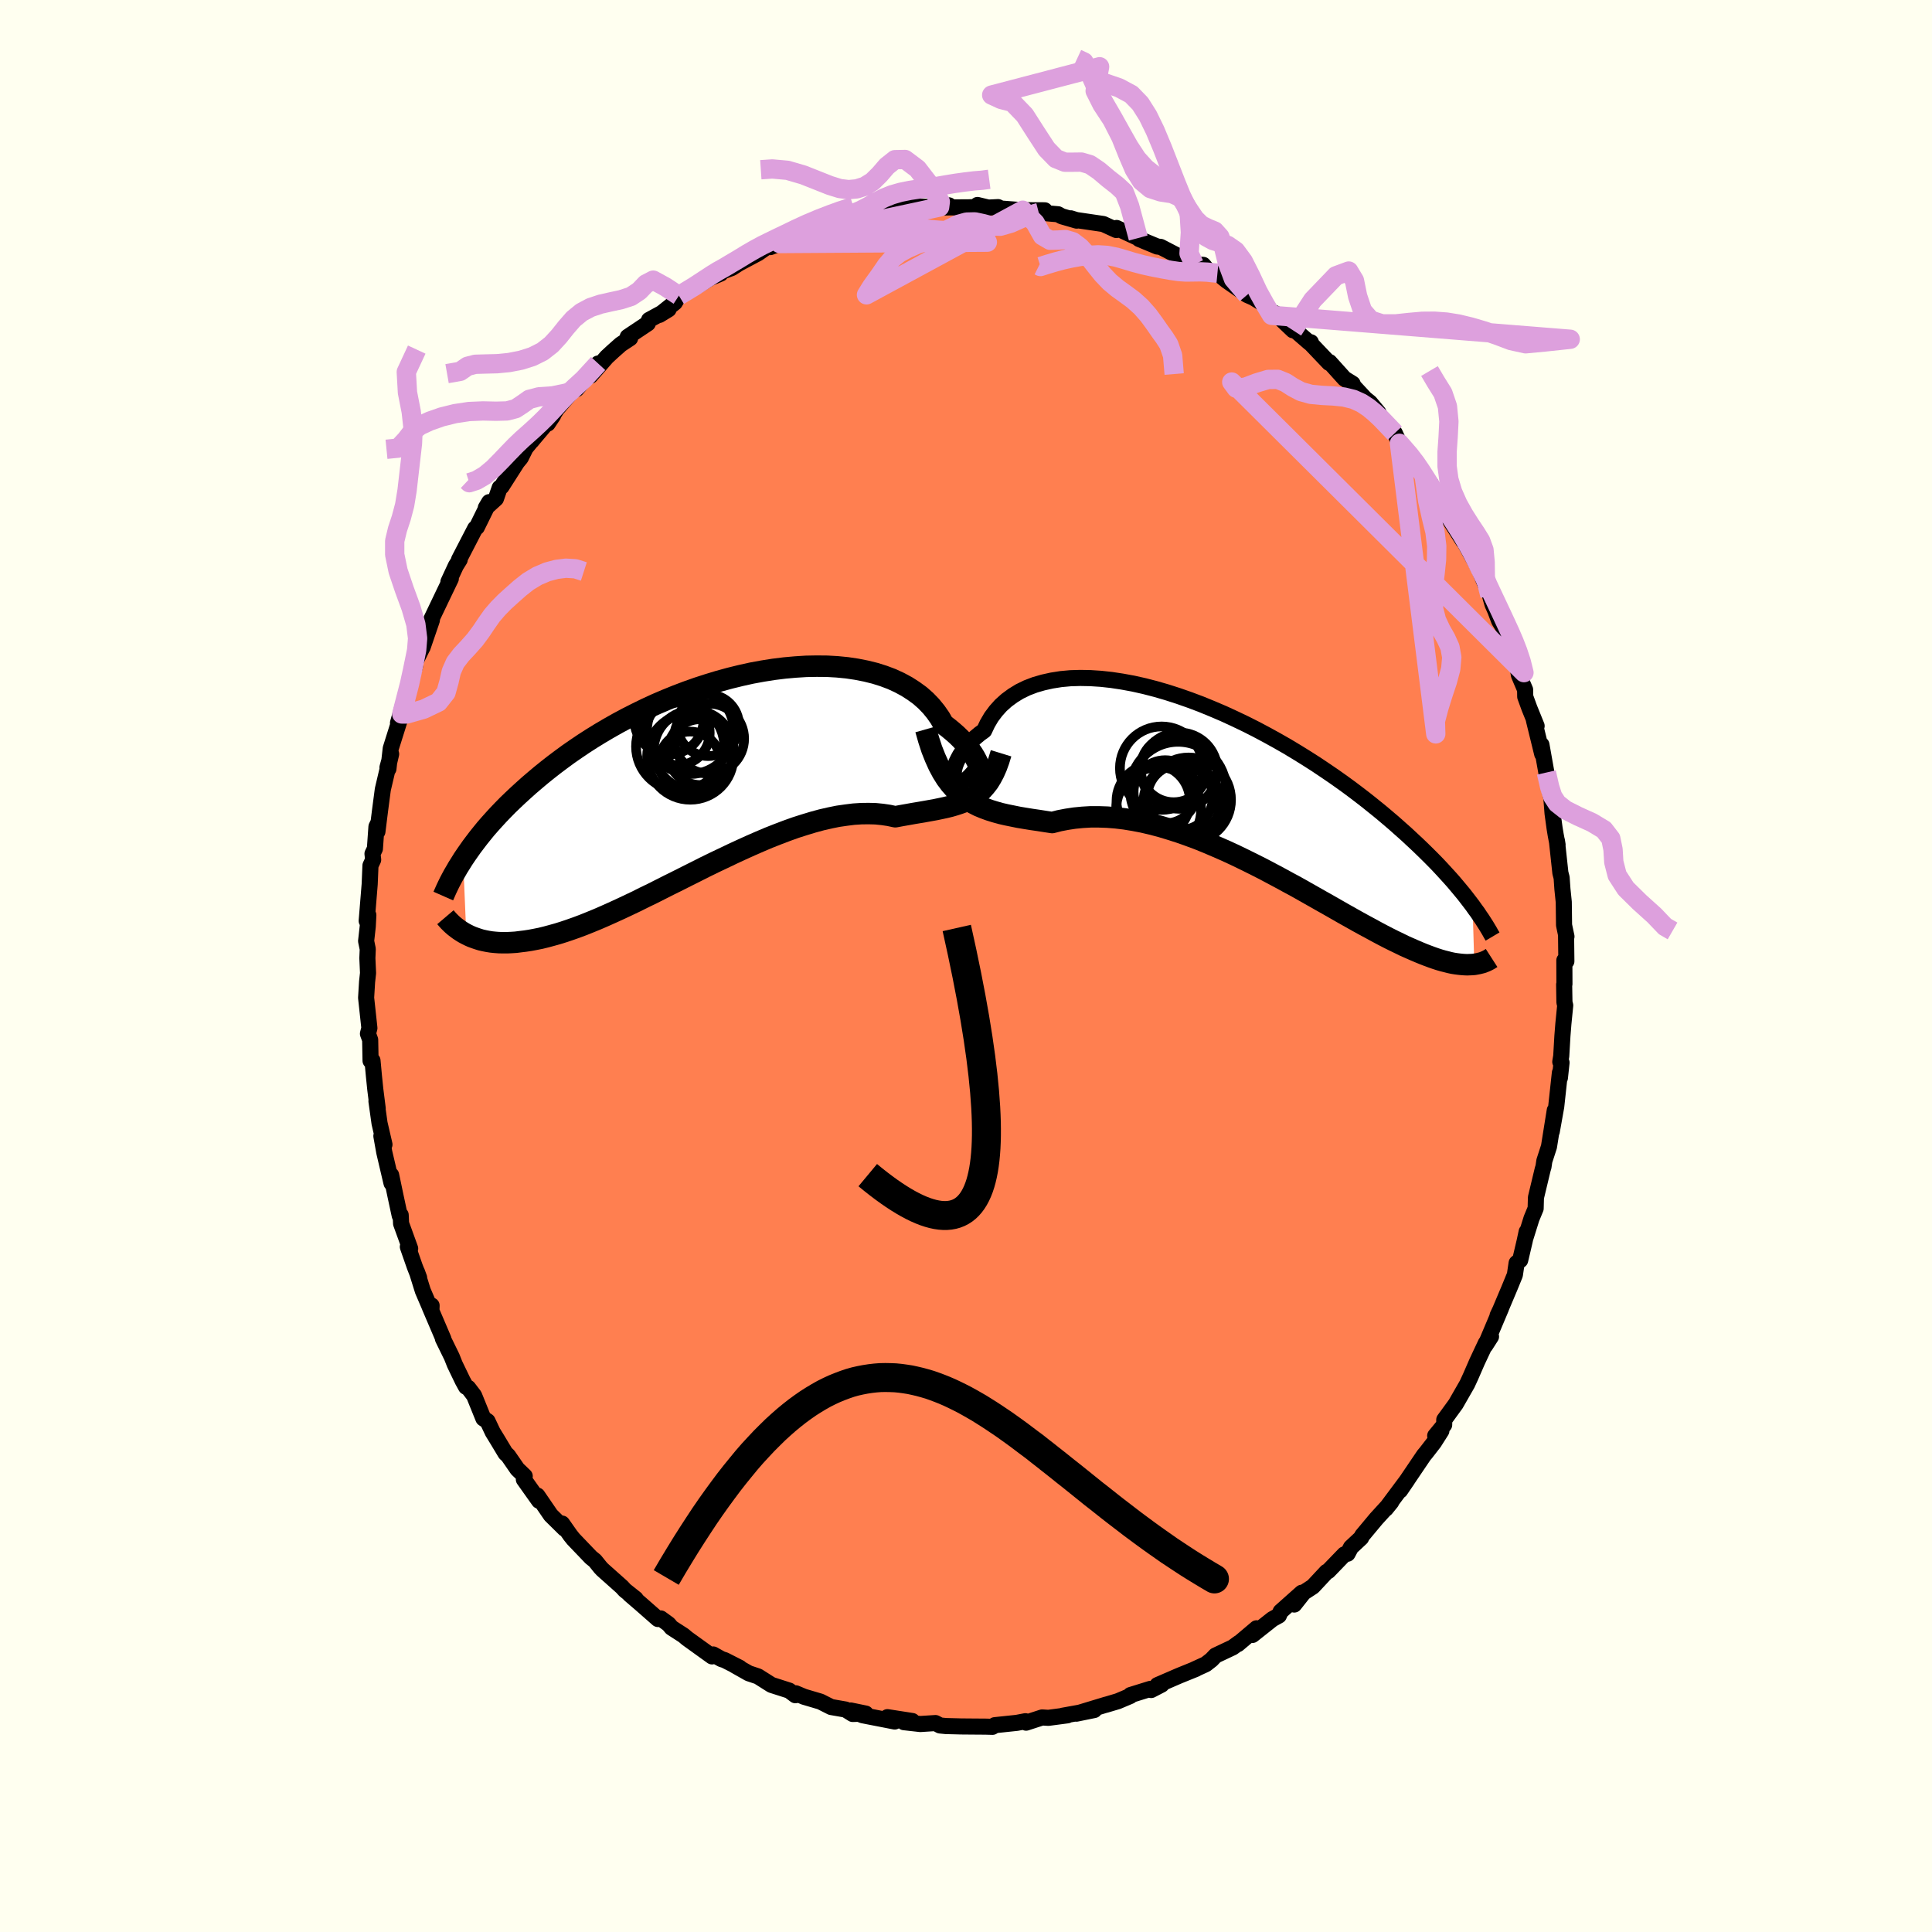 <svg xmlns="http://www.w3.org/2000/svg" width="500" height="500" viewBox="-100 -100 200 200"><defs><clipPath id="c"><path d="m28.24-.26-.03-.24-.06-.27-.09-.29-.13-.32-.16-.33-.19-.36-.22-.36-.26-.37-.3-.39-.32-.38-.36-.39-.39-.38-.43-.38-.46-.38-.49-.37-.37-.65-.44-.63-.49-.6-.54-.56-.6-.53-.66-.48-.7-.45-.76-.41-.8-.37-.85-.32-.89-.28-.93-.23-.96-.19-1-.15-1.02-.1-1.05-.06-1.08-.01-1.09.02-1.11.07-1.12.1-1.13.14-1.14.18-1.14.21-1.13.25-1.14.28-1.13.31-1.12.34-1.11.36-1.1.39-1.08.41-1.06.43-1.05.45-1.02.47-1 .49-.97.49-.95.51-.92.52-.9.53-.86.53-.84.54-.8.54-.78.54-.75.55-.72.54-.69.54-.67.54-.63.53-.62.53-.58.52-.57.52-.54.51-.52.5-.5.51-.47.49-.45.49-.44.49-.41.47-.39.48-.37.46-.35.46-.34.45-.31.44-.3.43-.29.43.33 7.77.28.14.29.13.3.11.32.11.32.1.35.08.35.07.37.06.39.04.4.03.41.01h.44l.44-.02.47-.03.47-.06.5-.06.52-.08.53-.1.55-.11.57-.14.59-.16.61-.17.64-.2.65-.22.68-.24.69-.26.72-.29.73-.3.76-.33.78-.35.79-.36.81-.38.84-.4.84-.42.87-.42.87-.44.89-.45.91-.45.91-.46.92-.46.93-.47.94-.46.95-.45.94-.45.95-.44.95-.43.94-.41.94-.4.94-.37.92-.35.92-.33.91-.29.89-.27.88-.24.87-.2.84-.17.83-.12.8-.1.78-.05.76-.01.73.02.7.07.68.1.65.14.64-.12.63-.11.61-.11.6-.1.58-.1.56-.1.55-.1.53-.11.51-.11.49-.12.48-.14.46-.15.44-.16.42-.2.4-.21"/></clipPath><clipPath id="b"><path d="m-29.14-1.02-.07-.21-.02-.25.01-.28.05-.3.09-.33.13-.35.17-.35.2-.37.25-.37.28-.38.32-.38.36-.37.39-.36.43-.36.47-.34.34-.72.4-.68.47-.63.52-.58.59-.53.65-.48.7-.43.76-.37.81-.31.86-.25.9-.2.95-.15.98-.09 1.02-.03 1.05.02 1.08.07 1.1.12 1.12.17 1.14.21 1.16.26 1.16.3 1.17.34 1.18.38 1.17.41 1.17.44 1.17.48 1.15.49 1.15.53 1.13.54 1.11.56 1.09.58 1.07.59 1.05.6 1.03.62 1 .62.97.62.94.63.91.62.89.63.85.62.82.62.79.61.76.61.73.59.7.59.68.58.64.57.62.55.59.55.57.53.55.53.52.51.5.5.48.49.45.48.43.47.42.46.39.44.37.44.35.42.34.41.31.4.3.39.29.38.18 6.08-.23.02-.25.01-.25.01-.27-.01-.28-.02-.29-.03-.31-.04-.32-.05-.33-.07-.35-.09-.36-.09-.38-.11-.4-.13-.4-.14-.43-.16-.44-.17-.46-.19-.47-.2-.5-.22-.52-.23-.53-.26-.56-.27-.58-.29-.6-.31-.62-.33-.64-.35-.67-.36-.69-.38-.71-.4-.73-.41-.75-.43-.77-.44-.8-.45-.81-.46-.83-.47-.85-.48-.87-.47-.88-.48-.9-.48-.91-.48-.93-.47-.93-.46-.95-.46-.95-.44-.96-.42-.96-.41-.96-.39-.97-.36-.96-.34-.97-.31-.96-.29-.95-.25-.94-.22-.94-.18-.92-.15-.91-.11-.9-.07-.87-.03h-.86l-.84.05-.82.08-.79.12-.78.15-.74.19-.72-.11-.7-.11-.69-.1-.68-.11-.66-.11-.64-.13-.64-.13-.61-.14-.6-.17-.58-.18-.57-.21-.55-.23-.53-.27-.51-.3-.5-.35"/></clipPath><filter id="a"><feTurbulence baseFrequency=".05" numOctaves="3" result="noise" type="noise"/><feDisplacementMap in="SourceGraphic" in2="noise" scale="2"/></filter></defs><rect width="100%" height="100%" x="-100" y="-100" fill="ivory"/><path fill="coral" stroke="#000" stroke-linejoin="round" stroke-width="1.667" d="m61.94-.58.01 2.45-.03.05.03 1.84.08.32-.19 1.91-.1 1.26-.12 2.07-.1.6.13.08-.17 1.58v-.53l-.38 3.5-.46 2.58.31-2.19-.6 3.76-.48 1.48-.09.61-.08.26-.7 2.92-.03 1.13-.43 1.04-.61 1.95.11-.58-.21.98-.46 1.96-.37.3-.18 1.22-.54 1.32-1.03 2.44-.22.45.36-.76-1.64 3.88.6-.94-.53.66-.91 1.94-.67 1.54-.36.78-1.18 2.06-.96 1.32-.23.31-.01.53-.93 1.13.64-.51-.77 1.21-.83 1.07-.21.25-2.46 3.64.75-1.1-2.23 2.99.56-.69-.27.33-1.28 1.4-1.46 1.75-.11.23-1.05.98-.35.66-.33.07-1.67 1.73-.17.08-1.42 1.52-.95.62-.98 1.24.78-1.22-2.19 1.95-.18.41-.67.37-2.07 1.64.43-.69-1.94 1.64.1-.12-.63.46-1.78.84-.42.44-.59.46-1.18.54.17-.06-1.75.71-2.24.97.43-.05-1.08.56-.08-.12-2.06.64-.03.1-1.28.54-1.24.37.04-.02-3.1.94 1.86-.38-3.26.59.48-.04-1.97.26-.65-.04-1.66.54-.07-.15-.89.17-2.28.24-.24.17-.71-.02-1.38-.01-1.19-.01-.34-.01-1.2-.03-.61-.06-.47-.25-1.57.1-1.69-.19.86-.12-2.57-.4.75.45-3.33-.65-1.22-.49 1.55.32-1.35.04-.74-.46-1.49-.26-1.11-.56-1.69-.5-.86-.36-.04.2-.64-.48-1.84-.59-1.39-.88-.96-.32-1.45-.82.52.25-1.55-.79-.34-.11-.86-.48-.12.2-2.57-1.85-.38-.32-1.24-.8-.31-.37-.81-.59-.29.06-1.8-1.58-1.13-.97.63.46-1.13-.9-.3-.33-2.01-1.79-.2-.21-.58-.72-.41-.33-1.82-1.9-.32-.4-.85-1.21.25.53-1.42-1.4-1.39-2.03.17.54-1.57-2.21.09-.34-.76-.73-.96-1.39-.27-.25-.86-1.43-.46-.75-.54-1.14-.43-.28-.96-2.37-.61-.8-.23-.11-.34-.62-.82-1.7-.31-.78-.92-1.88.05.03-1.41-3.3.19-.16-.02.54-.89-2.07-.62-1.99.24.65-.45-1.15-.72-2.06.24.18-.94-2.59-.04-.88-.1.06-.44-2.05-.45-2.15.04.84-.75-3.2-.3-1.68.32.88-.51-2.2-.32-2.29.13.76-.25-1.98-.14-1.37-.15-1.61-.2.02-.04-2.17-.23-.63.15-.58-.34-3.14.1-1.65.1-.91-.07-1.54.04-.94-.17-.83.17-1.52.06-1.17-.17.6.31-3.8.08-1.93.28-.6-.07-.62.25-.52.16-2.28.19-.39-.09.9.27-2.17.29-2.2.86-3.66-.38 1.39.1.14.24-2.11 1.12-3.56.02-.01-.39.93.85-3.02.34-1 .58-1.9-.17-.02.95-1.92v.02l.87-2.54.09-.27-.04-.12 1.35-2.82.65-1.35-.25.33.77-1.66.4-.64h-.07l1.67-3.23.17-.12 1.28-2.6-.35.59 1.05-.95.39-1.13.19-.12 1.61-2.52.38-.46.5-1.01 1.09-1.33-.46.59.27-.33 1.95-2.3-.56.84.92-1.48 1.55-1.8.32-.27.19-.02 2.24-2.65-.8 1.27 1.69-1.94.66-.61.79-.7.97-.64-.25-.14 2.08-1.39.13-.36 2.02-1.1-.95.58 1.6-1.28.42-.71 1.99-1.07 1.23-.76 1.1-.46-.45.05.48-.21 1.13-.42.73-.47 1.99-1.06.63-.44.63-.43v.24l.99-.37.7-.38 1.84-.82 1.29-.28 1.99-.47 1.04-.5.19.2.79-.09-.15-.15 3.01-.82.4-.14-.74.17 1.52.04.63-.42 1.55-.17 2.05.06 1.4-.18-.97.17-.17.05 3.21-.02 1.37-.05-.49-.19 1.12.27 1.01-.05.29.15 2.26.17 2.28.01-.62.24 2 .17.38.21 1.55.45-.62-.24.58.18 2.79.41 1.35.62-.08-.14.11-.07 2.24 1.04.09.1 1.88.78.35.04 2.14 1.11 1 .31-1.19-.42 1.52.81.94.05.68.81.14-.01.65.06.96.78 2.11 1.47.66.29 1.34.83.54.99.36-.21 1.85 1.76-.45-.58 2.17 1.88.13-.06-.08.07 1.97 2.07.04-.09 1.55 1.72.84.52.11.27 1.2 1.29.49.39.87 1.04-.13-.12 1.01 1.48.82.77.48 1.05 1.46 1.67.31.4.33.75 1.15 1.38-.67-.69 1.31 2.2.81 1.05.32.88 1.59 2.49.16-.07.68 1.47-.62-1.1 1.67 3.03-.14-.17 1.01 2.47.27.93.29.65.39 1.04.82 1.33.49 1.39-.08.11.63 1.67.19 1.13.64 1.5.01.72.43 1.18.75 1.85-.28-.6.86 3.51-.08-.96.51 2.87.32 1.8.43 1.82-.25-1.2.14 1.81.21 1.53.11.67.2 1.06-.07-.44.36 3.34.13.5.08 1.16.14 1.36.03 2.39.25 1.18-.04-.03.03 2.59-.21-.09.01 2.45" filter="url(#a)"/><path fill="#fff" d="m-29.14-1.02-.07-.21-.02-.25.01-.28.05-.3.09-.33.13-.35.17-.35.2-.37.25-.37.28-.38.32-.38.36-.37.39-.36.43-.36.47-.34.34-.72.4-.68.47-.63.52-.58.59-.53.65-.48.7-.43.76-.37.81-.31.86-.25.9-.2.95-.15.98-.09 1.02-.03 1.05.02 1.08.07 1.1.12 1.12.17 1.14.21 1.16.26 1.16.3 1.17.34 1.18.38 1.17.41 1.17.44 1.17.48 1.15.49 1.15.53 1.13.54 1.11.56 1.09.58 1.07.59 1.05.6 1.03.62 1 .62.97.62.94.63.91.62.89.63.85.62.82.62.79.61.76.61.73.59.7.59.68.58.64.57.62.55.59.55.57.53.55.53.52.51.5.5.48.49.45.48.43.47.42.46.39.44.37.44.35.42.34.41.31.4.3.39.29.38.18 6.08-.23.02-.25.01-.25.01-.27-.01-.28-.02-.29-.03-.31-.04-.32-.05-.33-.07-.35-.09-.36-.09-.38-.11-.4-.13-.4-.14-.43-.16-.44-.17-.46-.19-.47-.2-.5-.22-.52-.23-.53-.26-.56-.27-.58-.29-.6-.31-.62-.33-.64-.35-.67-.36-.69-.38-.71-.4-.73-.41-.75-.43-.77-.44-.8-.45-.81-.46-.83-.47-.85-.48-.87-.47-.88-.48-.9-.48-.91-.48-.93-.47-.93-.46-.95-.46-.95-.44-.96-.42-.96-.41-.96-.39-.97-.36-.96-.34-.97-.31-.96-.29-.95-.25-.94-.22-.94-.18-.92-.15-.91-.11-.9-.07-.87-.03h-.86l-.84.05-.82.08-.79.12-.78.15-.74.19-.72-.11-.7-.11-.69-.1-.68-.11-.66-.11-.64-.13-.64-.13-.61-.14-.6-.17-.58-.18-.57-.21-.55-.23-.53-.27-.51-.3-.5-.35" filter="url(#a)" transform="translate(27.96 -18.35)"/><path fill="#fff" d="m28.24-.26-.03-.24-.06-.27-.09-.29-.13-.32-.16-.33-.19-.36-.22-.36-.26-.37-.3-.39-.32-.38-.36-.39-.39-.38-.43-.38-.46-.38-.49-.37-.37-.65-.44-.63-.49-.6-.54-.56-.6-.53-.66-.48-.7-.45-.76-.41-.8-.37-.85-.32-.89-.28-.93-.23-.96-.19-1-.15-1.02-.1-1.05-.06-1.08-.01-1.09.02-1.11.07-1.12.1-1.13.14-1.14.18-1.14.21-1.13.25-1.14.28-1.13.31-1.12.34-1.11.36-1.1.39-1.08.41-1.06.43-1.05.45-1.02.47-1 .49-.97.49-.95.51-.92.52-.9.53-.86.53-.84.54-.8.54-.78.54-.75.55-.72.54-.69.54-.67.54-.63.53-.62.53-.58.52-.57.52-.54.51-.52.5-.5.51-.47.49-.45.49-.44.49-.41.47-.39.48-.37.46-.35.46-.34.45-.31.44-.3.43-.29.43.33 7.77.28.14.29.13.3.11.32.11.32.1.35.08.35.07.37.06.39.04.4.03.41.01h.44l.44-.02.47-.03.47-.06.5-.06.52-.08.53-.1.55-.11.57-.14.59-.16.61-.17.64-.2.65-.22.68-.24.69-.26.72-.29.73-.3.76-.33.78-.35.79-.36.81-.38.84-.4.84-.42.87-.42.87-.44.89-.45.91-.45.91-.46.92-.46.93-.47.94-.46.95-.45.94-.45.95-.44.95-.43.94-.41.94-.4.94-.37.92-.35.92-.33.91-.29.89-.27.88-.24.87-.2.84-.17.83-.12.8-.1.78-.05.76-.01.73.02.7.07.68.1.65.14.64-.12.63-.11.61-.11.6-.1.58-.1.56-.1.55-.1.53-.11.51-.11.49-.12.48-.14.46-.15.44-.16.42-.2.4-.21" filter="url(#a)" transform="translate(-26.67 -19.55)"/><g fill="none" stroke="#000" transform="translate(27.96 -18.35)"><path stroke-linejoin="round" stroke-width="1.667" d="m-26.75-2.3-.36.51-.35.4-.31.31-.29.21-.26.14-.23.06h-.2l-.17-.07-.13-.12-.09-.16-.07-.21-.02-.25.01-.28.05-.3.09-.33.13-.35.17-.35.2-.37.25-.37.28-.38.32-.38.36-.37.39-.36.43-.36.47-.34.34-.72.4-.68.47-.63.52-.58.59-.53.65-.48.7-.43.76-.37.81-.31.86-.25.9-.2.95-.15.98-.09 1.02-.03 1.05.02 1.08.07 1.1.12 1.12.17 1.14.21 1.16.26 1.16.3 1.17.34 1.18.38 1.17.41 1.17.44 1.17.48 1.15.49 1.15.53 1.13.54 1.11.56 1.09.58 1.07.59 1.05.6 1.03.62 1 .62.97.62.94.63.91.62.89.63.85.62.82.62.79.61.76.61.73.59.7.59.68.58.64.57.62.55.59.55.57.53.55.53.52.51.5.5.48.49.45.48.43.47.42.46.39.44.37.44.35.42.34.41.31.4.3.39.29.38.26.37.26.35.23.35.23.33.21.33.2.31.18.3.18.3.16.29.16.27" filter="url(#a)"/><path stroke-linejoin="round" stroke-width="2.222" d="m-32.13-6.15.31 1.09.32.98.35.88.36.8.38.71.4.64.42.56.44.5.46.45.47.39.5.35.51.3.53.27.55.23.57.21.58.18.6.17.61.14.64.13.64.13.66.11.68.11.69.1.7.11.72.11.74-.19.78-.15.79-.12.82-.08.84-.05h.86l.87.03.9.07.91.11.92.15.94.18.94.22.95.25.96.29.97.31.96.34.97.36.96.39.96.41.96.42.95.44.95.46.93.46.93.47.91.48.9.48.88.48.87.47.85.48.83.47.81.46.8.45.77.44.75.43.73.41.71.4.69.38.67.36.64.35.62.33.6.31.58.29.56.27.53.26.52.23.5.22.47.2.46.19.44.17.43.16.4.14.4.13.38.11.36.09.35.09.33.07.32.05.31.04.29.03.28.02.27.01.25-.01.25-.01.23-.02.22-.04.21-.04.2-.05.2-.05.18-.07.17-.07.17-.08.15-.08.15-.09.14-.09" filter="url(#a)"/><circle cx="-8.578" cy="1.275" r="3.802" clip-path="url(#b)" filter="url(#a)"/><circle cx="-4.913" cy="1.15" r="4.386" clip-path="url(#b)" filter="url(#a)"/><circle cx="-6.003" cy=".115" r="4.972" clip-path="url(#b)" filter="url(#a)"/><circle cx="-8.023" cy="2.17" r="4.4" clip-path="url(#b)" filter="url(#a)"/><circle cx="-7.338" cy=".315" r="3.272" clip-path="url(#b)" filter="url(#a)"/><circle cx="-5.608" cy="1.35" r="3.976" clip-path="url(#b)" filter="url(#a)"/><circle cx="-5.888" cy="-1.87" r="3.948" clip-path="url(#b)" filter="url(#a)"/><circle cx="-7.708" cy="-2.13" r="4.318" clip-path="url(#b)" filter="url(#a)"/><circle cx="-5.803" cy=".875" r="3.396" clip-path="url(#b)" filter="url(#a)"/><circle cx="-6.463" cy="-2.045" r="3.44" clip-path="url(#b)" filter="url(#a)"/></g><g fill="none" stroke="#000" transform="translate(-26.67 -19.55)"><path stroke-linejoin="round" stroke-width="2.222" d="m27.08-.62.21.33.2.26.18.18.15.11.14.04.11-.01.08-.07.06-.12.03-.16v-.2l-.03-.24-.06-.27-.09-.29-.13-.32-.16-.33-.19-.36-.22-.36-.26-.37-.3-.39-.32-.38-.36-.39-.39-.38-.43-.38-.46-.38-.49-.37-.37-.65-.44-.63-.49-.6-.54-.56-.6-.53-.66-.48-.7-.45-.76-.41-.8-.37-.85-.32-.89-.28-.93-.23-.96-.19-1-.15-1.02-.1-1.05-.06-1.08-.01-1.09.02-1.11.07-1.12.1-1.13.14-1.14.18-1.14.21-1.13.25-1.14.28-1.13.31-1.12.34-1.11.36-1.1.39-1.08.41-1.06.43-1.05.45-1.02.47-1 .49-.97.49-.95.51-.92.52-.9.53-.86.53-.84.54-.8.54-.78.54-.75.55-.72.54-.69.54-.67.54-.63.53-.62.53-.58.52-.57.52-.54.51-.52.5-.5.51-.47.49-.45.49-.44.49-.41.47-.39.48-.37.46-.35.46-.34.45-.31.44-.3.43-.29.43-.26.42-.26.41-.23.4-.23.39-.21.39-.2.38-.18.37-.17.36-.16.36-.15.34" filter="url(#a)"/><path stroke-linejoin="round" stroke-width="2.222" d="m30.3-2.47-.23.75-.24.66-.26.59-.28.53-.29.47-.32.41-.33.37-.34.32-.37.28-.39.25-.4.21-.42.2-.44.16-.46.15-.48.14-.49.12-.51.11-.53.11-.55.1-.56.1-.58.1-.6.1-.61.11-.63.11-.64.12-.65-.14-.68-.1-.7-.07-.73-.02-.76.01-.78.05-.8.1-.83.12-.84.17-.87.2-.88.24-.89.27-.91.29-.92.33-.92.35-.94.37-.94.4-.94.41-.95.43-.95.44-.94.45-.95.45-.94.46-.93.47-.92.46-.91.46-.91.45-.89.45-.87.44-.87.42-.84.42-.84.4-.81.38-.79.36-.78.35-.76.33-.73.3-.72.29-.69.26-.68.24-.65.22-.64.2-.61.17-.59.16-.57.14-.55.11-.53.1-.52.08-.5.06-.47.06-.47.03-.44.02h-.44l-.41-.01-.4-.03-.39-.04-.37-.06-.35-.07-.35-.08-.32-.1-.32-.11-.3-.11-.29-.13-.28-.14-.26-.14-.26-.16-.24-.16-.23-.17-.22-.17-.21-.18-.2-.19-.19-.19-.18-.2-.17-.2" filter="url(#a)"/><circle cx="-1.862" cy="-4.815" r="4.492" clip-path="url(#c)" filter="url(#a)"/><circle cx="-4.077" cy="-5.935" r="3.58" clip-path="url(#c)" filter="url(#a)"/><circle cx="-1.872" cy="-2.13" r="4.468" clip-path="url(#c)" filter="url(#a)"/><circle cx="-1.902" cy="-1.54" r="3.176" clip-path="url(#c)" filter="url(#a)"/><circle cx="-1.517" cy="-2.8" r="4.132" clip-path="url(#c)" filter="url(#a)"/><circle cx=".073" cy="-3.98" r="3.628" clip-path="url(#c)" filter="url(#a)"/><circle cx="-.797" cy="-2.59" r="3.414" clip-path="url(#c)" filter="url(#a)"/><circle cx="-.017" cy="-5.37" r="3.19" clip-path="url(#c)" filter="url(#a)"/><circle cx="-2.922" cy="-3.17" r="4.566" clip-path="url(#c)" filter="url(#a)"/><circle cx="-3.197" cy="-4.585" r="3.338" clip-path="url(#c)" filter="url(#a)"/></g><g fill="none" stroke="plum" stroke-linejoin="round" stroke-width="2"><path d="m-21.24-82.43 1.19-.08 1.57.14 1.64.48 1.49.59 1.26.5 1.03.32.91.11.85-.08.82-.26.79-.49.75-.74.74-.86.84-.67 1.05-.02 1.28.96 1.36 1.76 1.01 1.65-.07.55-15.84 3.4 1.75-.03 1.43-.51 1.24-.35 1.03-.11h.9l.82.01.8-.03.8-.09.79-.12.79-.11.83-.06.89.03.96.09.99.12.94.1.87.07.82.04.86.05.94.1.94.18.71.32.68.54-21.48.14 1-.52 1.3-.63 1.33-.59 1.2-.46 1.03-.33.9-.28.83-.29.79-.34.79-.41.78-.44.79-.41.84-.34.9-.26.98-.2 1.01-.15.99-.14.91-.14.86-.15.91-.15 1.01-.14 1-.12.77-.06.75-.1" filter="url(#a)"/><path d="m-11.65-78.62-.63.21-.74.24-1.02.37-1.21.47-1.23.52-1.15.53-1.01.49-.88.42-.78.38-.77.38-.78.42-.83.48-.85.52-.81.48-.72.43-.63.35-.6.37-.75.49-1.1.72-1.58.96" filter="url(#a)"/><path d="m-53.72-61.32 1.36-.24.75-.52.81-.21 1.06-.03 1.2-.03 1.24-.12 1.23-.24 1.17-.37 1.06-.53.92-.72.79-.86.74-.93.75-.86.84-.69.94-.5 1.02-.34 1.06-.24 1.07-.23 1.02-.33.86-.57.7-.73.75-.39 1.26.69 1.4.92m-21.89 19.18.19.18.74-.24.87-.51.86-.71.82-.83.79-.83.72-.74.66-.63.62-.55.59-.53.61-.57.65-.64.69-.73.73-.79.76-.8.79-.75.93-.85 1.51-1.64" filter="url(#a)"/><path d="m-40.83-59.43-1.95.41-1.43.1-1 .26-.72.51-.7.46-.88.23-1.14.03-1.35-.03-1.45.06-1.45.22-1.37.34-1.23.43-1.04.48-.8.63-.64.83-.8.86-1.21.12M60.08-20.03l.34 1.49.31.98.47.72.86.68 1.29.65 1.46.66 1.23.74.71.92.23 1.13.08 1.3.35 1.36.9 1.39 1.41 1.39 1.53 1.38 1.11 1.16.78.45" filter="url(#a)"/><path d="m-56.86-63.81-1.08 2.32.12 2.12.39 1.99.19 1.72-.06 1.55-.18 1.57-.19 1.65-.19 1.66-.25 1.52-.35 1.32-.39 1.18-.29 1.21v1.41l.35 1.69.64 1.9.7 1.91.5 1.72.18 1.45-.1 1.22-.22 1.09-.22 1.06-.3 1.37-.8 3.09h.53l1.75-.5 1.52-.73.78-.99.31-1.11.24-1.06.41-.93.62-.81.72-.77.7-.79.63-.85.57-.85.57-.81.63-.73.68-.69.75-.68.8-.71.87-.69.96-.58 1.01-.43.98-.26.96-.12.99.06.87.28m93.8 2.49-.48-1.86-.02-1.61-.12-1.26-.34-.93-.5-.81-.59-.88-.64-1.01-.63-1.13-.54-1.22-.39-1.3-.19-1.38v-1.47l.11-1.56.08-1.6-.15-1.55-.47-1.38-.73-1.17-.66-1.12" filter="url(#a)"/><path d="m47.45-50.6.34 2.41.39 1.75.37 1.5.18 1.46-.02 1.41-.14 1.34-.16 1.31-.08 1.29.09 1.22.29 1.11.46.98.51.9.42.92.19 1.04-.11 1.2-.35 1.31-.45 1.35-.42 1.35-.37 1.4.04 1.32-3.76-30.08 1.04 1.2.65.85.52.76.5.78.54.86.6.94.65 1.02.68 1.04.66 1.02.62.98.55.94.52.94.49.96.49 1 .5 1.05.5 1.07.5 1.06.49 1.04.48 1.03.46 1 .43 1 .38.98.35 1.06.29 1.16-30.25-30.08.47.64.93-.11 1.2-.45 1.17-.35.99-.01.81.33.76.49.85.45 1.01.28 1.14.11 1.18.06 1.1.11.98.24.84.38.73.48.64.53.62.58.68.71.78.82M33.85-65.81l2.04-3.13 2.41-2.51 1.32-.49.59.98.33 1.62.51 1.52.85.97 1.19.38h1.38l1.4-.15 1.35-.12 1.27-.01 1.24.09 1.24.2 1.29.31 1.36.4 1.41.48 1.4.53 1.5.33 2-.19 2.62-.28-30.91-2.48-.65-1.08-.76-1.37-.76-1.63-.77-1.52-.79-1.07-.82-.57-.8-.28-.75-.23-.67-.37-.62-.59-.59-.84-.59-1.1-.64-1.37-.67-1.64-.71-1.82-.73-1.87-.74-1.77-.75-1.54-.79-1.25-.93-.96-1.27-.68-1.63-.56-1.25-1.09" filter="url(#a)"/><path d="m11.5-93.92.71.33.62 1.2.65 1.48.8 1.51.9 1.55.87 1.56.83 1.47.83 1.26.89.98.96.75.99.68.94.79.84.97.72 1.08.65.96.66.65.7.34.68.28.54.6.39 1.1.37 1.52.65 1.74 1.41 1.65M7.55-72.49l.16.08.76-.24.81-.24.79-.21.81-.18.89-.16.96-.13.96-.05.93.06.91.18.9.26.93.28.98.26 1 .22.97.19.9.16.82.12.75.05.75-.01.74-.01.69.03.55.06.52.05" filter="url(#a)"/><path d="m23.62-72.63-.53-1.14.14-2.18-.14-2.2-.69-1.32-1.06-.48-1.17-.18-1.08-.35-.92-.77-.75-1.2-.67-1.56-.72-1.8-.92-1.8-1.03-1.57-.71-1.41.46-2.5-11.17 2.93.97.45 1.17.3 1.28 1.33 1.19 1.86 1.07 1.64.97 1 .92.37h.87l.85-.01.88.26.93.63.97.82.92.72.73.68.56 1.45.89 3.3m-10.3-2.63-.35.09-1.23.42-1.29.58-1.11.32-.93-.04-.85-.23-.85-.18-.86.02-.86.24-.84.41-.83.45-.84.45-.9.41-.94.38-.93.41-.84.46-.7.56-.62.73-.67.98-.85 1.18-.54.87 16.17-8.76 1.29 1.31.75 1.34.79.46.81-.02.78-.05.76.22.76.57.77.85.77.99.76.95.76.8.79.66.82.59.84.62.81.73.75.85.65.89.55.79.47.65.44.69.4 1.15.16 1.92" filter="url(#a)"/></g><path fill="none" stroke="#000" stroke-linejoin="round" stroke-width="3" d="M-10.17 21.65Q8.26 36.99-.955-3.936" filter="url(#a)"/><path fill="#D77F8C" stroke="#000" stroke-linejoin="round" stroke-width="3" d="m-31.03 63.3.68-1.16.67-1.11.67-1.09.66-1.04.65-1 .64-.97.64-.93.64-.9.63-.86.62-.83.62-.79.61-.75.6-.73.6-.69.6-.65.59-.63.59-.59.58-.57.58-.53.57-.5.57-.47.56-.44.56-.41.56-.39.55-.35.55-.33.55-.31.54-.27.54-.25.54-.22.53-.2.53-.18.53-.15.53-.12.52-.1.52-.08.52-.06.52-.04.52-.01.51.01.52.02.51.05.51.07.51.08.51.11.51.12.51.14.51.15.51.18.51.19.5.2.51.22.51.24.51.25.51.26.51.28.51.29.52.3.51.32.51.32.52.34.52.35.52.35.52.37.53.38.52.38.53.4.53.4.54.4.53.42.54.42.54.43.55.43.55.44.55.44.56.44.56.45.56.45.57.46.57.46.58.45.58.46.58.46.59.46.6.46.6.46.6.46.62.46.61.45.62.45.63.45.63.44.64.45.65.43.65.43.66.43.67.42.67.41.68.41.68.4-.68-.4-.68-.41-.67-.41-.67-.42-.66-.43-.65-.43-.65-.43-.64-.45-.63-.44-.63-.45-.62-.45-.61-.45-.62-.46-.6-.46-.6-.46-.6-.46-.59-.46-.58-.46-.58-.46-.58-.45-.57-.46-.57-.46-.56-.45-.56-.45-.56-.44-.55-.44-.55-.44-.55-.43-.54-.43-.54-.42-.53-.42-.54-.4-.53-.4-.53-.4-.52-.38-.53-.38-.52-.37-.52-.35-.52-.35-.52-.34-.51-.32-.51-.32-.52-.3-.51-.29-.51-.28-.51-.26-.51-.25-.51-.24-.51-.22-.5-.2-.51-.19-.51-.18-.51-.15-.51-.14-.51-.12-.51-.11-.51-.08-.51-.07-.51-.05-.52-.02-.51-.01-.52.01-.52.04-.52.06-.52.08-.52.1-.53.12-.53.15-.53.18-.53.2-.54.22-.54.25-.54.27-.55.31-.55.33-.55.35-.56.39-.56.41-.56.44-.57.47-.57.5-.58.53-.58.57-.59.59-.59.63-.6.65-.6.69-.6.73-.61.75-.62.79-.62.83-.63.86-.64.9-.64.93-.64.97-.65 1-.66 1.04-.67 1.09-.67 1.11" filter="url(#a)"/></svg>